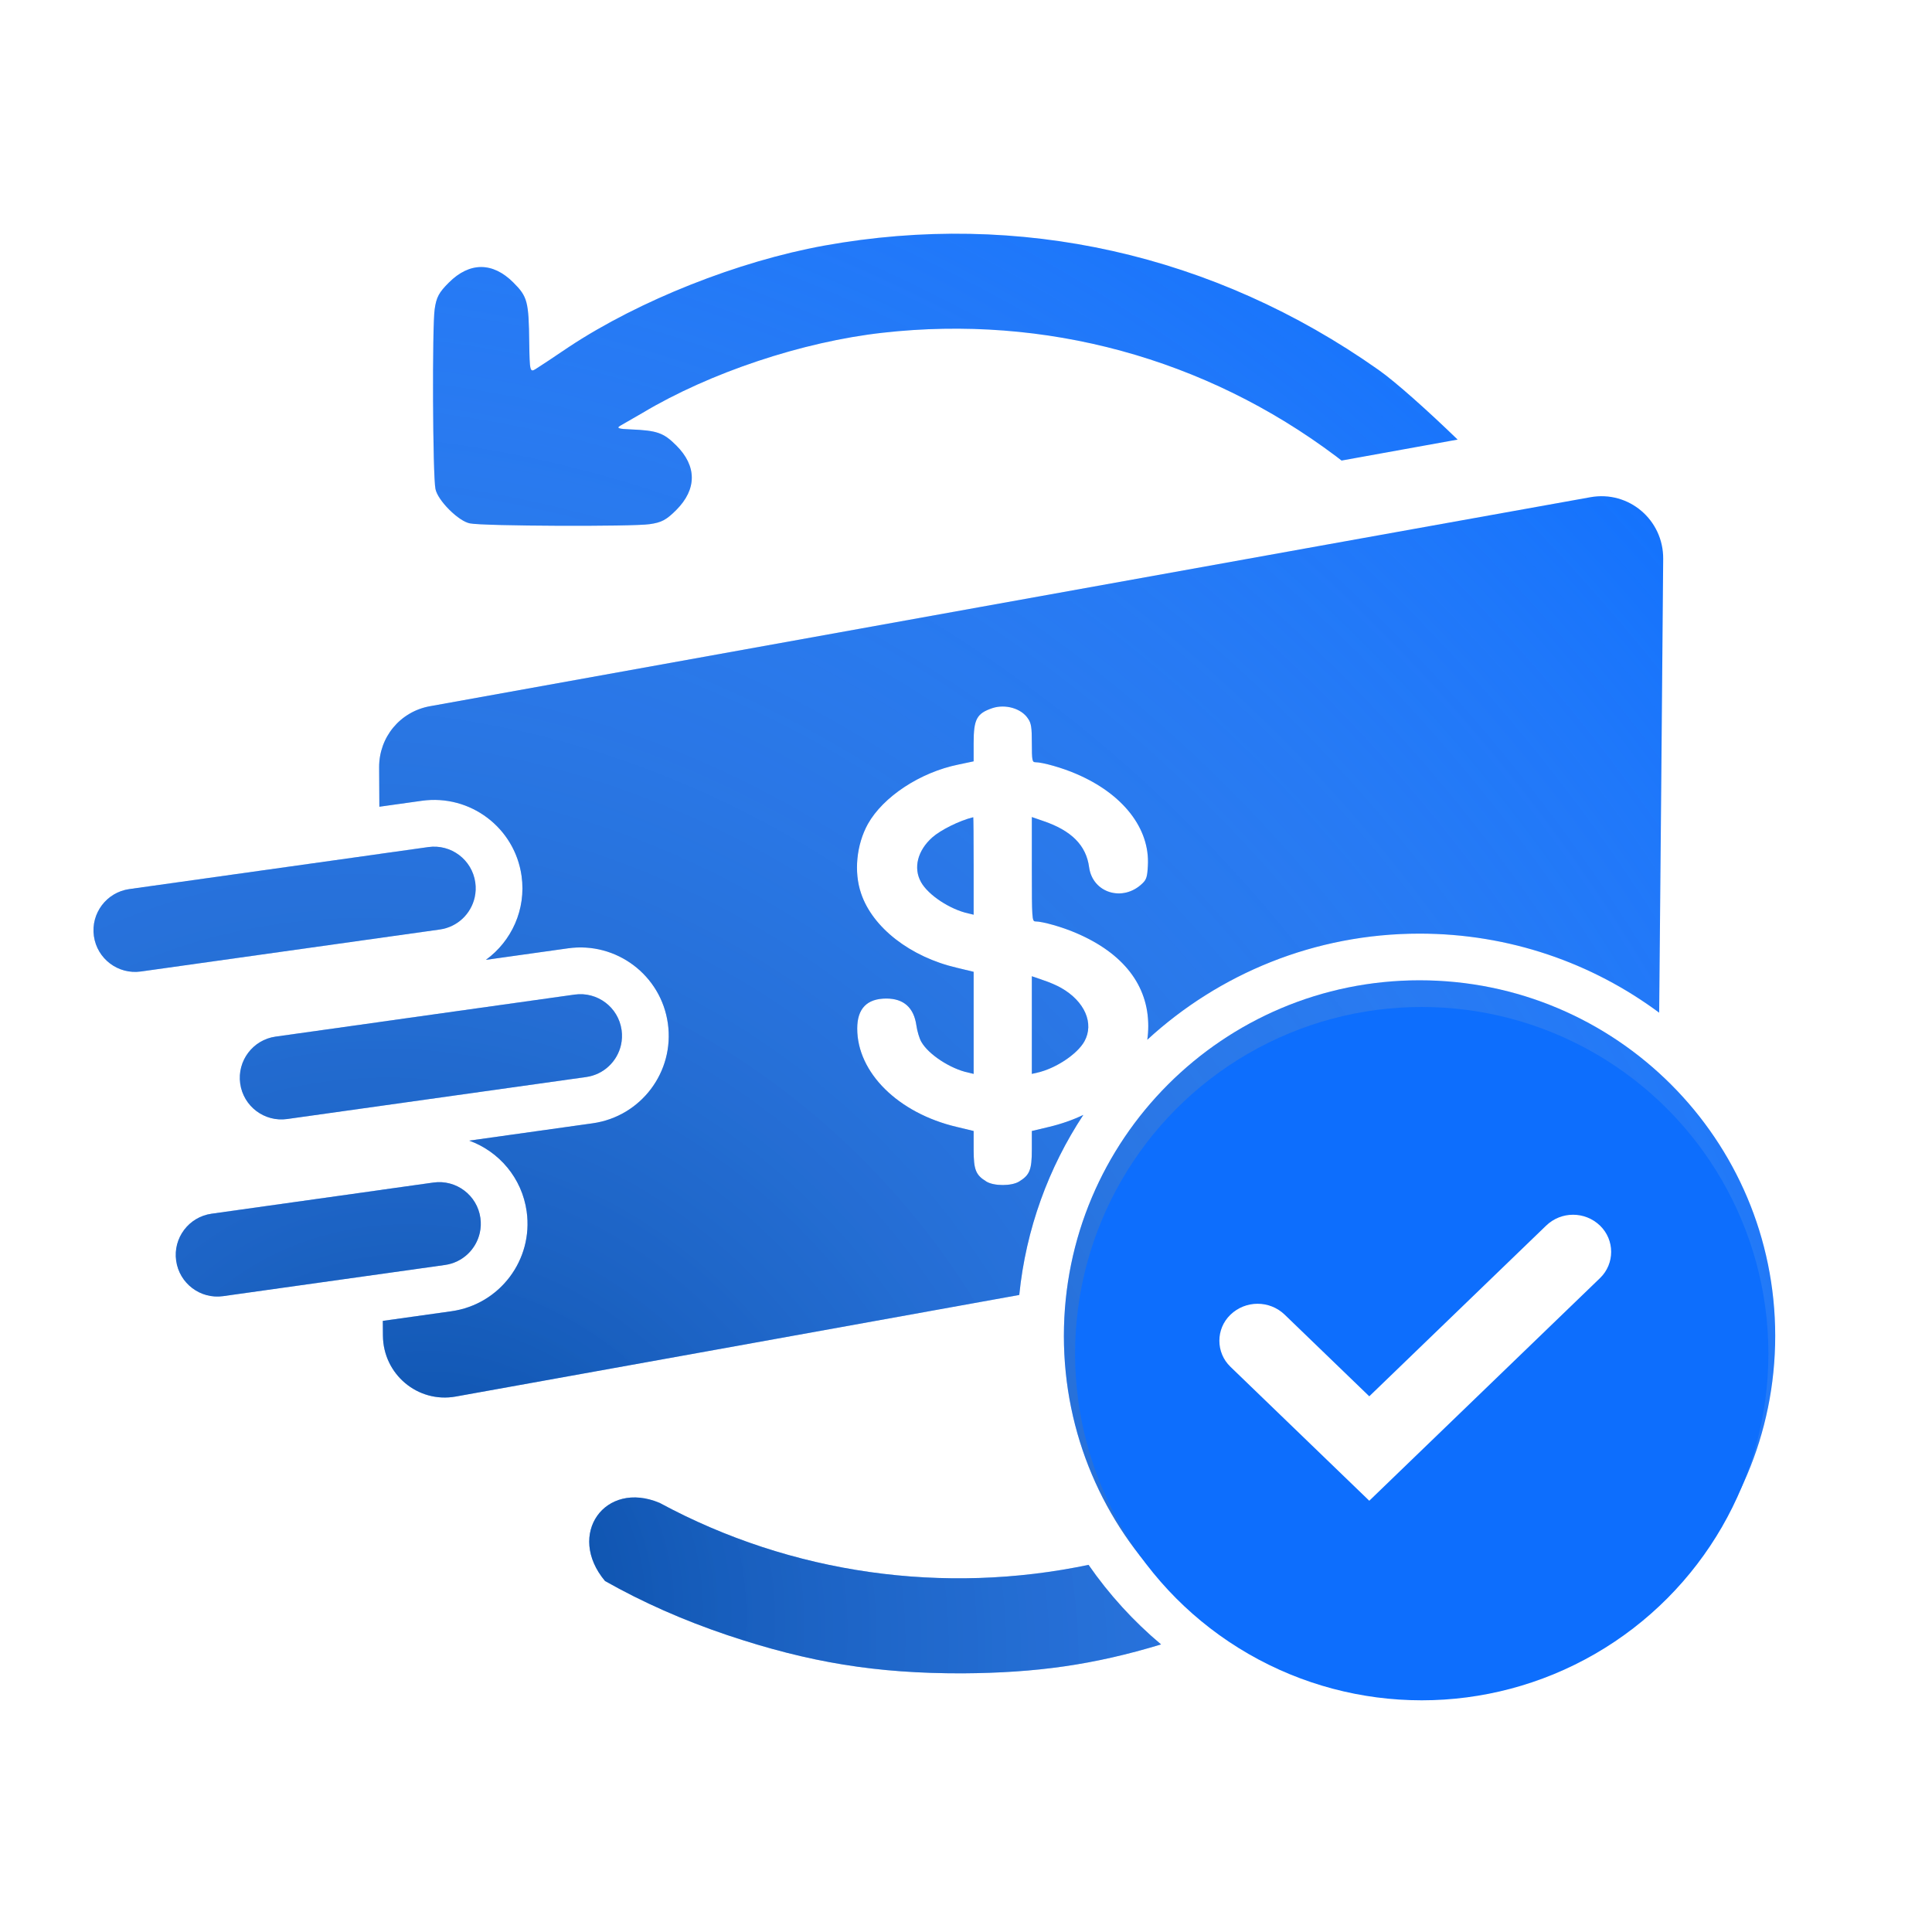 <svg xmlns="http://www.w3.org/2000/svg" width="124" height="124" fill="none" viewBox="0 0 124 124"><g clip-path="url(#clip0_2042_25614)"><path fill="#0D6EFD" fill-rule="evenodd" d="M113.937 85.745C113.937 98.352 103.717 108.572 91.11 108.572C78.503 108.572 68.283 98.352 68.283 85.745C68.283 73.138 78.503 62.918 91.11 62.918C103.717 62.918 113.937 73.138 113.937 85.745ZM85.483 75.899L91.106 81.325L96.728 75.899C97.878 74.789 99.7 74.789 100.85 75.899C101.985 76.995 101.985 78.814 100.85 79.91L95.124 85.436L100.985 91.443C102.045 92.528 101.986 94.278 100.856 95.289C99.815 96.221 98.232 96.191 97.228 95.221L91.106 89.313L84.984 95.221C83.979 96.191 82.397 96.221 81.356 95.289C80.226 94.278 80.167 92.528 81.226 91.443L87.088 85.436L81.362 79.91C80.226 78.814 80.226 76.995 81.362 75.899C82.512 74.789 84.334 74.789 85.483 75.899Z" clip-rule="evenodd"/><path fill="url(#paint0_radial_2042_25614)" fill-opacity=".5" fill-rule="evenodd" d="M113.937 85.745C113.937 98.352 103.717 108.572 91.11 108.572C78.503 108.572 68.283 98.352 68.283 85.745C68.283 73.138 78.503 62.918 91.11 62.918C103.717 62.918 113.937 73.138 113.937 85.745ZM85.483 75.899L91.106 81.325L96.728 75.899C97.878 74.789 99.7 74.789 100.85 75.899C101.985 76.995 101.985 78.814 100.85 79.91L95.124 85.436L100.985 91.443C102.045 92.528 101.986 94.278 100.856 95.289C99.815 96.221 98.232 96.191 97.228 95.221L91.106 89.313L84.984 95.221C83.979 96.191 82.397 96.221 81.356 95.289C80.226 94.278 80.167 92.528 81.226 91.443L87.088 85.436L81.362 79.91C80.226 78.814 80.226 76.995 81.362 75.899C82.512 74.789 84.334 74.789 85.483 75.899Z" clip-rule="evenodd"/><path fill="#0D6EFD" d="M69.865 100.436C71.183 102.339 72.751 104.057 74.52 105.542C70.196 106.852 66.537 107.368 61.766 107.399C56.277 107.408 51.956 106.716 46.658 104.937C43.848 103.987 41.267 102.849 38.832 101.473C36.325 98.484 38.831 94.974 42.341 96.461C50.826 101.048 60.621 102.375 69.865 100.436Z"/><path fill="url(#paint1_radial_2042_25614)" fill-opacity=".5" d="M69.865 100.436C71.183 102.339 72.751 104.057 74.52 105.542C70.196 106.852 66.537 107.368 61.766 107.399C56.277 107.408 51.956 106.716 46.658 104.937C43.848 103.987 41.267 102.849 38.832 101.473C36.325 98.484 38.831 94.974 42.341 96.461C50.826 101.048 60.621 102.375 69.865 100.436Z"/><path fill="#0D6EFD" d="M29.25 89.633C37.581 88.137 51.599 85.608 65.418 83.113C65.847 78.875 67.302 74.94 69.529 71.559C68.85 71.883 68.108 72.142 67.322 72.329L66.226 72.59V73.782C66.226 75.088 66.089 75.417 65.404 75.837C64.919 76.132 63.798 76.132 63.312 75.837C62.627 75.417 62.49 75.088 62.49 73.782V72.59L61.407 72.329C57.646 71.444 55.018 68.844 55.018 66.017C55.018 64.735 55.641 64.088 56.886 64.088C58.007 64.088 58.655 64.678 58.816 65.813C58.866 66.165 59.003 66.642 59.128 66.858C59.576 67.663 60.983 68.594 62.154 68.844L62.49 68.924L62.49 62.373L61.407 62.112C58.43 61.42 56.002 59.535 55.267 57.344C54.794 55.971 54.968 54.211 55.703 52.883C56.687 51.135 59.053 49.568 61.519 49.069L62.49 48.864L62.49 47.695C62.49 46.151 62.689 45.788 63.698 45.447C64.532 45.175 65.554 45.47 65.977 46.117C66.189 46.412 66.226 46.696 66.226 47.695C66.226 48.796 66.251 48.921 66.45 48.921C66.911 48.921 68.194 49.284 69.078 49.67C72.079 50.953 73.81 53.178 73.673 55.562C73.636 56.266 73.586 56.448 73.325 56.697C72.079 57.912 70.124 57.322 69.9 55.653C69.713 54.257 68.767 53.303 66.948 52.69L66.226 52.44L66.226 55.789C66.226 58.934 66.239 59.138 66.45 59.138C66.911 59.138 68.194 59.501 69.078 59.887C72.104 61.181 73.698 63.248 73.698 65.847C73.698 66.154 73.678 66.449 73.636 66.732C78.235 62.504 84.372 59.922 91.112 59.922C96.873 59.922 102.193 61.808 106.489 64.996C106.572 56.055 106.685 43.573 106.747 35.87C106.767 33.37 104.54 31.47 102.078 31.912C84.388 35.083 40.005 43.088 27.591 45.328C25.684 45.672 24.324 47.313 24.334 49.251C24.338 50.015 24.343 50.862 24.348 51.778L27.071 51.396C30.173 50.96 33.04 53.121 33.476 56.222C33.778 58.374 32.83 60.413 31.186 61.605L36.462 60.864C39.563 60.429 42.431 62.59 42.866 65.691C43.302 68.793 41.141 71.66 38.039 72.096L30.116 73.208C32.027 73.901 33.501 75.601 33.803 77.754C34.239 80.855 32.078 83.722 28.977 84.158L24.57 84.777L24.577 85.723C24.595 88.202 26.81 90.071 29.25 89.633Z"/><path fill="url(#paint2_radial_2042_25614)" fill-opacity=".5" d="M29.25 89.633C37.581 88.137 51.599 85.608 65.418 83.113C65.847 78.875 67.302 74.94 69.529 71.559C68.85 71.883 68.108 72.142 67.322 72.329L66.226 72.59V73.782C66.226 75.088 66.089 75.417 65.404 75.837C64.919 76.132 63.798 76.132 63.312 75.837C62.627 75.417 62.49 75.088 62.49 73.782V72.59L61.407 72.329C57.646 71.444 55.018 68.844 55.018 66.017C55.018 64.735 55.641 64.088 56.886 64.088C58.007 64.088 58.655 64.678 58.816 65.813C58.866 66.165 59.003 66.642 59.128 66.858C59.576 67.663 60.983 68.594 62.154 68.844L62.49 68.924L62.49 62.373L61.407 62.112C58.43 61.42 56.002 59.535 55.267 57.344C54.794 55.971 54.968 54.211 55.703 52.883C56.687 51.135 59.053 49.568 61.519 49.069L62.49 48.864L62.49 47.695C62.49 46.151 62.689 45.788 63.698 45.447C64.532 45.175 65.554 45.47 65.977 46.117C66.189 46.412 66.226 46.696 66.226 47.695C66.226 48.796 66.251 48.921 66.45 48.921C66.911 48.921 68.194 49.284 69.078 49.67C72.079 50.953 73.81 53.178 73.673 55.562C73.636 56.266 73.586 56.448 73.325 56.697C72.079 57.912 70.124 57.322 69.9 55.653C69.713 54.257 68.767 53.303 66.948 52.69L66.226 52.44L66.226 55.789C66.226 58.934 66.239 59.138 66.45 59.138C66.911 59.138 68.194 59.501 69.078 59.887C72.104 61.181 73.698 63.248 73.698 65.847C73.698 66.154 73.678 66.449 73.636 66.732C78.235 62.504 84.372 59.922 91.112 59.922C96.873 59.922 102.193 61.808 106.489 64.996C106.572 56.055 106.685 43.573 106.747 35.87C106.767 33.37 104.54 31.47 102.078 31.912C84.388 35.083 40.005 43.088 27.591 45.328C25.684 45.672 24.324 47.313 24.334 49.251C24.338 50.015 24.343 50.862 24.348 51.778L27.071 51.396C30.173 50.96 33.04 53.121 33.476 56.222C33.778 58.374 32.83 60.413 31.186 61.605L36.462 60.864C39.563 60.429 42.431 62.59 42.866 65.691C43.302 68.793 41.141 71.66 38.039 72.096L30.116 73.208C32.027 73.901 33.501 75.601 33.803 77.754C34.239 80.855 32.078 83.722 28.977 84.158L24.57 84.777L24.577 85.723C24.595 88.202 26.81 90.071 29.25 89.633Z"/><path fill="#0D6EFD" d="M27.898 19.845C27.734 20.945 27.77 30.548 27.95 31.387C28.019 31.731 28.35 32.227 28.831 32.709C29.314 33.191 29.809 33.521 30.153 33.59C30.992 33.77 40.595 33.806 41.695 33.642C42.466 33.533 42.768 33.368 43.401 32.736C44.734 31.402 44.732 29.917 43.41 28.595C42.584 27.768 42.171 27.631 40.479 27.56C39.709 27.532 39.544 27.477 39.805 27.326C39.997 27.216 40.644 26.845 41.235 26.502C45.552 23.919 51.507 21.93 56.652 21.357C67.079 20.183 77.358 22.985 85.742 29.28C85.858 29.367 85.98 29.46 86.105 29.559L93.554 28.213C91.631 26.353 89.576 24.513 88.475 23.738C77.93 16.3 65.422 13.496 52.877 15.768C47.389 16.767 41.063 19.265 36.526 22.26C35.577 22.906 34.615 23.538 34.395 23.675C34.01 23.922 33.996 23.826 33.967 21.983C33.937 19.341 33.854 19.038 32.945 18.13C31.623 16.808 30.138 16.806 28.805 18.14C28.172 18.772 28.007 19.074 27.898 19.845Z"/><path fill="url(#paint3_radial_2042_25614)" fill-opacity=".5" d="M27.898 19.845C27.734 20.945 27.77 30.548 27.95 31.387C28.019 31.731 28.35 32.227 28.831 32.709C29.314 33.191 29.809 33.521 30.153 33.59C30.992 33.77 40.595 33.806 41.695 33.642C42.466 33.533 42.768 33.368 43.401 32.736C44.734 31.402 44.732 29.917 43.41 28.595C42.584 27.768 42.171 27.631 40.479 27.56C39.709 27.532 39.544 27.477 39.805 27.326C39.997 27.216 40.644 26.845 41.235 26.502C45.552 23.919 51.507 21.93 56.652 21.357C67.079 20.183 77.358 22.985 85.742 29.28C85.858 29.367 85.98 29.46 86.105 29.559L93.554 28.213C91.631 26.353 89.576 24.513 88.475 23.738C77.93 16.3 65.422 13.496 52.877 15.768C47.389 16.767 41.063 19.265 36.526 22.26C35.577 22.906 34.615 23.538 34.395 23.675C34.01 23.922 33.996 23.826 33.967 21.983C33.937 19.341 33.854 19.038 32.945 18.13C31.623 16.808 30.138 16.806 28.805 18.14C28.172 18.772 28.007 19.074 27.898 19.845Z"/><path fill="#0D6EFD" d="M68.107 63.406C69.626 64.269 70.236 65.688 69.601 66.835C69.14 67.663 67.745 68.583 66.575 68.844L66.226 68.924V62.657L66.948 62.907C67.335 63.032 67.858 63.259 68.107 63.406Z"/><path fill="url(#paint4_radial_2042_25614)" fill-opacity=".5" d="M68.107 63.406C69.626 64.269 70.236 65.688 69.601 66.835C69.14 67.663 67.745 68.583 66.575 68.844L66.226 68.924V62.657L66.948 62.907C67.335 63.032 67.858 63.259 68.107 63.406Z"/><path fill="#0D6EFD" d="M62.49 55.573V58.707L62.154 58.627C60.971 58.366 59.576 57.447 59.115 56.618C58.605 55.71 58.891 54.586 59.838 53.746C60.373 53.269 61.581 52.667 62.465 52.452C62.478 52.44 62.49 53.848 62.49 55.573Z"/><path fill="url(#paint5_radial_2042_25614)" fill-opacity=".5" d="M62.49 55.573V58.707L62.154 58.627C60.971 58.366 59.576 57.447 59.115 56.618C58.605 55.71 58.891 54.586 59.838 53.746C60.373 53.269 61.581 52.667 62.465 52.452C62.478 52.44 62.49 53.848 62.49 55.573Z"/><path fill="#0D6EFD" d="M24.366 54.805L27.489 54.367C28.949 54.161 30.3 55.179 30.505 56.64C30.551 56.967 30.535 57.288 30.468 57.592C30.233 58.648 29.365 59.498 28.231 59.657L9.042 62.353C7.582 62.558 6.231 61.54 6.026 60.079C5.821 58.619 6.839 57.268 8.3 57.063L24.366 54.807L24.366 54.805Z"/><path fill="url(#paint6_radial_2042_25614)" fill-opacity=".5" d="M24.366 54.805L27.489 54.367C28.949 54.161 30.3 55.179 30.505 56.64C30.551 56.967 30.535 57.288 30.468 57.592C30.233 58.648 29.365 59.498 28.231 59.657L9.042 62.353C7.582 62.558 6.231 61.54 6.026 60.079C5.821 58.619 6.839 57.268 8.3 57.063L24.366 54.807L24.366 54.805Z"/><path fill="#0D6EFD" d="M36.879 63.835L24.436 65.583L24.436 65.585L17.69 66.532C16.23 66.737 15.212 68.088 15.417 69.548C15.622 71.009 16.972 72.026 18.433 71.821L37.622 69.126C38.756 68.967 39.623 68.117 39.858 67.061C39.926 66.757 39.941 66.435 39.895 66.109C39.69 64.648 38.34 63.63 36.879 63.835Z"/><path fill="url(#paint7_radial_2042_25614)" fill-opacity=".5" d="M36.879 63.835L24.436 65.583L24.436 65.585L17.69 66.532C16.23 66.737 15.212 68.088 15.417 69.548C15.622 71.009 16.972 72.026 18.433 71.821L37.622 69.126C38.756 68.967 39.623 68.117 39.858 67.061C39.926 66.757 39.941 66.435 39.895 66.109C39.69 64.648 38.34 63.63 36.879 63.835Z"/><path fill="#0D6EFD" d="M24.51 76.362L27.817 75.898C29.277 75.693 30.628 76.71 30.833 78.171C30.879 78.498 30.863 78.82 30.795 79.124C30.561 80.18 29.693 81.03 28.559 81.189L14.322 83.189C12.861 83.394 11.511 82.376 11.306 80.915C11.1 79.455 12.118 78.104 13.579 77.899L24.51 76.364L24.51 76.362Z"/><path fill="url(#paint8_radial_2042_25614)" fill-opacity=".5" d="M24.51 76.362L27.817 75.898C29.277 75.693 30.628 76.71 30.833 78.171C30.879 78.498 30.863 78.82 30.795 79.124C30.561 80.18 29.693 81.03 28.559 81.189L14.322 83.189C12.861 83.394 11.511 82.376 11.306 80.915C11.1 79.455 12.118 78.104 13.579 77.899L24.51 76.364L24.51 76.362Z"/><g filter="url(#filter0_d_2042_25614)"><circle cx="91.25" cy="85.25" r="22.25" fill="#0D6EFD"/><path fill="#fff" d="M94.416 81.683L87.883 87.988L84.292 84.522L82.459 82.753C81.486 81.814 79.944 81.814 78.971 82.753C78.026 83.665 78.026 85.179 78.971 86.091L82.563 89.557L87.883 94.691L96.16 86.704L102.693 80.4C103.646 79.48 103.646 77.953 102.693 77.034C101.728 76.102 100.199 76.102 99.234 77.034L94.416 81.683Z"/></g></g><defs><filter id="filter0_d_2042_25614" width="70.5" height="70.5" x="56" y="51.63" color-interpolation-filters="sRGB" filterUnits="userSpaceOnUse"><feFlood flood-opacity="0" result="BackgroundImageFix"/><feColorMatrix in="SourceAlpha" result="hardAlpha" type="matrix" values="0 0 0 0 0 0 0 0 0 0 0 0 0 0 0 0 0 0 127 0"/><feOffset dy="1.63"/><feGaussianBlur stdDeviation="6.5"/><feComposite in2="hardAlpha" operator="out"/><feColorMatrix type="matrix" values="0 0 0 0 0.051 0 0 0 0 0.431 0 0 0 0 0.992 0 0 0 0.5 0"/><feBlend in2="BackgroundImageFix" mode="normal" result="effect1_dropShadow_2042_25614"/><feBlend in="SourceGraphic" in2="effect1_dropShadow_2042_25614" mode="normal" result="shape"/></filter><radialGradient id="paint0_radial_2042_25614" cx="0" cy="0" r="1" gradientTransform="translate(29.482 101) rotate(-42.045) scale(109.747 126.596)" gradientUnits="userSpaceOnUse"><stop stop-color="#01294C"/><stop offset="1" stop-color="#fff" stop-opacity="0"/></radialGradient><radialGradient id="paint1_radial_2042_25614" cx="0" cy="0" r="1" gradientTransform="translate(29.482 101) rotate(-42.045) scale(109.747 126.596)" gradientUnits="userSpaceOnUse"><stop stop-color="#01294C"/><stop offset="1" stop-color="#fff" stop-opacity="0"/></radialGradient><radialGradient id="paint2_radial_2042_25614" cx="0" cy="0" r="1" gradientTransform="translate(29.482 101) rotate(-42.045) scale(109.747 126.596)" gradientUnits="userSpaceOnUse"><stop stop-color="#01294C"/><stop offset="1" stop-color="#fff" stop-opacity="0"/></radialGradient><radialGradient id="paint3_radial_2042_25614" cx="0" cy="0" r="1" gradientTransform="translate(29.482 101) rotate(-42.045) scale(109.747 126.596)" gradientUnits="userSpaceOnUse"><stop stop-color="#01294C"/><stop offset="1" stop-color="#fff" stop-opacity="0"/></radialGradient><radialGradient id="paint4_radial_2042_25614" cx="0" cy="0" r="1" gradientTransform="translate(29.482 101) rotate(-42.045) scale(109.747 126.596)" gradientUnits="userSpaceOnUse"><stop stop-color="#01294C"/><stop offset="1" stop-color="#fff" stop-opacity="0"/></radialGradient><radialGradient id="paint5_radial_2042_25614" cx="0" cy="0" r="1" gradientTransform="translate(29.482 101) rotate(-42.045) scale(109.747 126.596)" gradientUnits="userSpaceOnUse"><stop stop-color="#01294C"/><stop offset="1" stop-color="#fff" stop-opacity="0"/></radialGradient><radialGradient id="paint6_radial_2042_25614" cx="0" cy="0" r="1" gradientTransform="translate(29.482 101) rotate(-42.045) scale(109.747 126.596)" gradientUnits="userSpaceOnUse"><stop stop-color="#01294C"/><stop offset="1" stop-color="#fff" stop-opacity="0"/></radialGradient><radialGradient id="paint7_radial_2042_25614" cx="0" cy="0" r="1" gradientTransform="translate(29.482 101) rotate(-42.045) scale(109.747 126.596)" gradientUnits="userSpaceOnUse"><stop stop-color="#01294C"/><stop offset="1" stop-color="#fff" stop-opacity="0"/></radialGradient><radialGradient id="paint8_radial_2042_25614" cx="0" cy="0" r="1" gradientTransform="translate(29.482 101) rotate(-42.045) scale(109.747 126.596)" gradientUnits="userSpaceOnUse"><stop stop-color="#01294C"/><stop offset="1" stop-color="#fff" stop-opacity="0"/></radialGradient><clipPath id="clip0_2042_25614"><rect width="124" height="124" fill="#fff"/></clipPath></defs></svg>